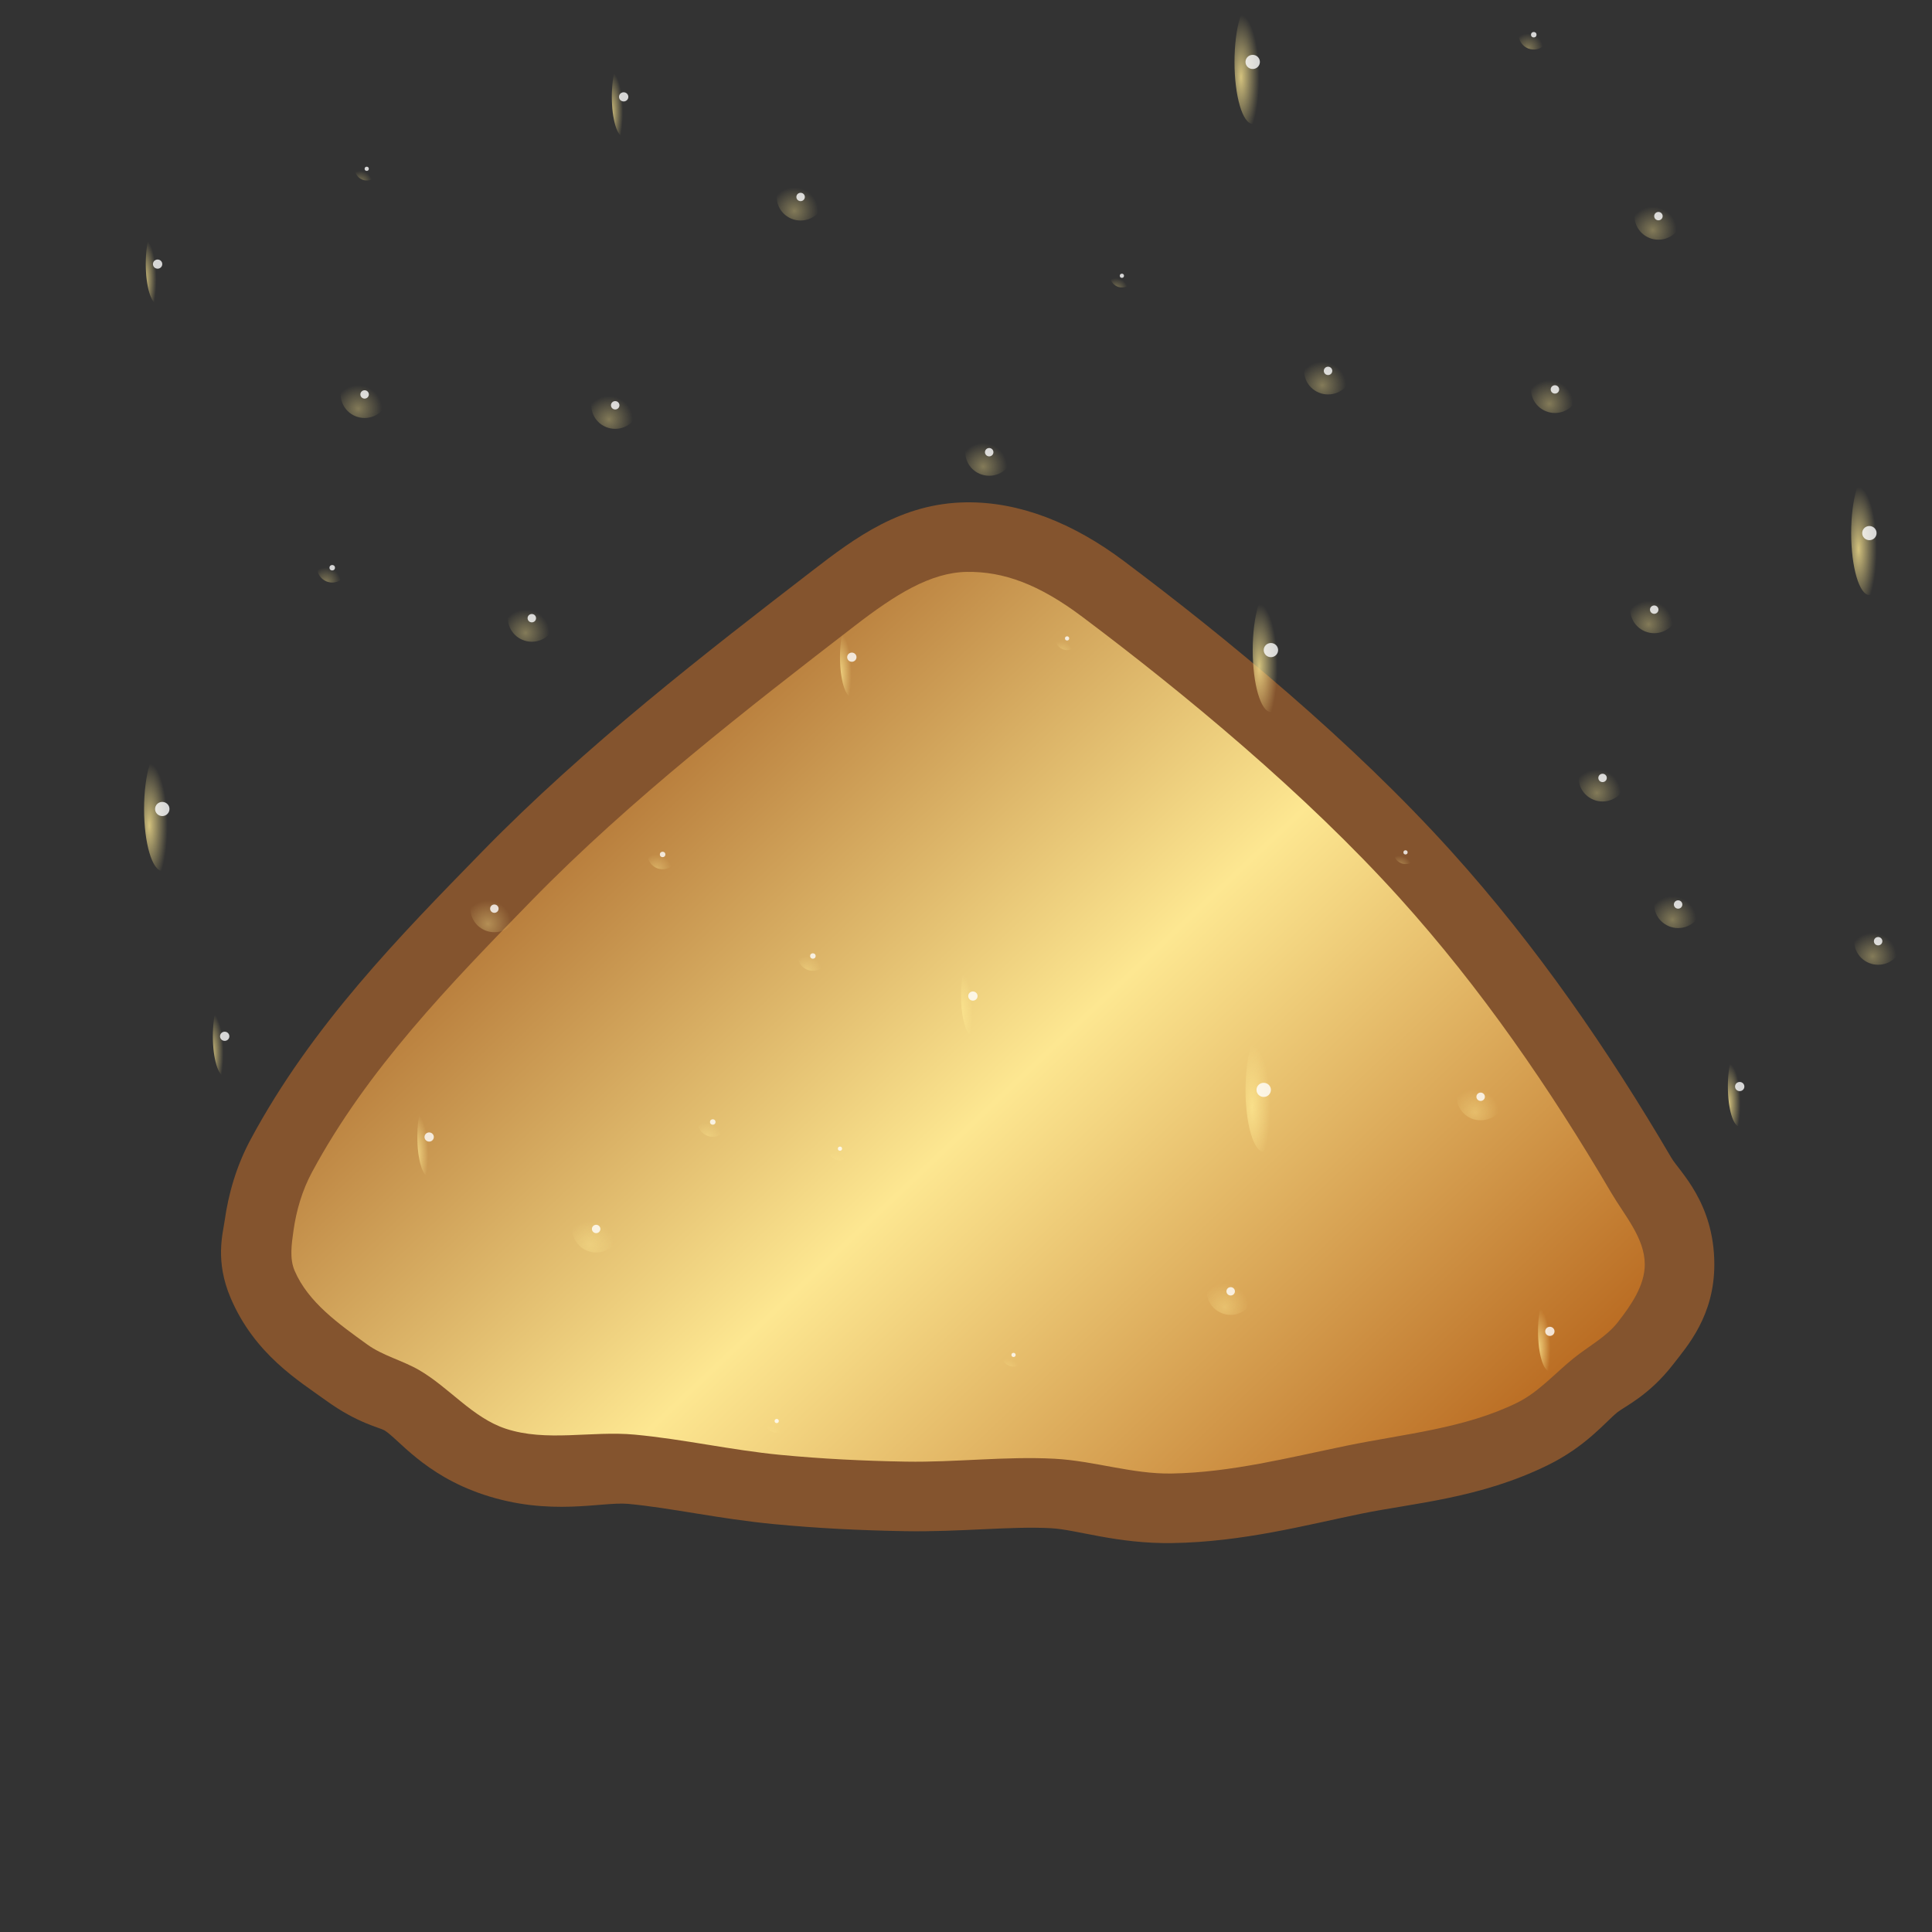 <svg height="500" viewBox="0 0 500 500" width="500" xmlns="http://www.w3.org/2000/svg" xmlns:xlink="http://www.w3.org/1999/xlink"><rect x="0" y="0" width="500" height="500" fill="#333333" stroke="none"/><linearGradient id="a" gradientTransform="translate(0 1.66)" gradientUnits="userSpaceOnUse" x1="159.561" x2="384.635" xlink:href="#c" y1="146.071" y2="383.458"/><linearGradient id="b" gradientTransform="matrix(2.678 0 0 3.184 -475.642 -806.155)" gradientUnits="userSpaceOnUse" spreadMethod="reflect" x1="-75.162" x2="-56.491" xlink:href="#c" y1="363.896" y2="379.598"/><linearGradient id="c" gradientTransform="matrix(391.593 0 0 -391.593 60.796 7618.49)" gradientUnits="userSpaceOnUse" spreadMethod="pad" x1="0" x2="1" y1="0" y2="0"><stop offset="0" stop-color="#9f571d"/><stop offset=".511" stop-color="#fde791"/><stop offset="1" stop-color="#b7671e"/></linearGradient><radialGradient id="d" cx="4601.122" cy="4277.677" gradientTransform="matrix(0 .143 -.145 0 721.244 -581.81)" gradientUnits="userSpaceOnUse" r="11.251" xlink:href="#e"/><linearGradient id="e"><stop offset="0" stop-color="#fde791"/><stop offset=".138" stop-color="#fde791" stop-opacity=".85"/><stop offset="1" stop-color="#fde791" stop-opacity="0"/></linearGradient><radialGradient id="f" cx="4694.348" cy="4395.814" gradientTransform="matrix(0 .143 -.145 0 721.244 -581.81)" gradientUnits="userSpaceOnUse" r="11.251" xlink:href="#e"/><radialGradient id="g" cx="4264.267" cy="4804.985" gradientTransform="matrix(0 .143 -.145 0 721.244 -581.81)" gradientUnits="userSpaceOnUse" r="11.251" xlink:href="#e"/><radialGradient id="h" cx="4253.016" cy="4349.753" gradientTransform="matrix(0 .143 -.145 0 721.244 -581.81)" gradientUnits="userSpaceOnUse" r="11.251" xlink:href="#e"/><radialGradient id="i" cx="4291.935" cy="4509.851" gradientTransform="matrix(0 .143 -.145 0 721.244 -581.81)" gradientUnits="userSpaceOnUse" r="11.251" xlink:href="#e"/><radialGradient id="j" cx="4178.792" cy="4193.676" gradientTransform="matrix(0 .143 -.145 0 721.244 -581.81)" gradientUnits="userSpaceOnUse" r="11.251" xlink:href="#e"/><radialGradient id="k" cx="4508.913" cy="4184.423" gradientTransform="matrix(0 .143 -.145 0 721.244 -581.81)" gradientUnits="userSpaceOnUse" r="11.251" xlink:href="#e"/><radialGradient id="l" cx="4169.539" cy="4599.017" gradientTransform="matrix(0 .143 -.145 0 721.244 -581.81)" gradientUnits="userSpaceOnUse" r="11.251" xlink:href="#e"/><radialGradient id="m" cx="4381.278" cy="4473.039" gradientTransform="matrix(0 .143 -.145 0 721.244 -581.81)" gradientUnits="userSpaceOnUse" r="5.623" xlink:href="#e"/><radialGradient id="n" cx="4207.345" cy="4447.175" gradientTransform="matrix(0 .143 -.145 0 721.244 -581.81)" gradientUnits="userSpaceOnUse" r="5.623" xlink:href="#e"/><radialGradient id="o" cx="4156.027" cy="4803.986" gradientTransform="matrix(0 .143 -.145 0 721.244 -581.81)" gradientUnits="userSpaceOnUse" r="5.623" xlink:href="#e"/><radialGradient id="p" cx="4756.598" cy="4610.267" gradientTransform="matrix(0 .143 -.145 0 721.244 -581.81)" gradientUnits="userSpaceOnUse" r="5.623" xlink:href="#e"/><radialGradient id="q" cx="4724.841" cy="4498.36" gradientTransform="matrix(0 .143 -.145 0 721.244 -581.81)" gradientUnits="userSpaceOnUse" r="5.623" xlink:href="#e"/><radialGradient id="r" cx="4625.987" cy="4580.401" gradientTransform="matrix(0 .143 -.145 0 721.244 -581.81)" gradientUnits="userSpaceOnUse" r="5.623" xlink:href="#e"/><radialGradient id="s" cx="4483.835" cy="4313.198" gradientTransform="matrix(0 .143 -.145 0 721.244 -581.81)" gradientUnits="userSpaceOnUse" r="5.623" xlink:href="#e"/><radialGradient id="t" cx="4664.439" cy="4695.527" gradientTransform="matrix(0 .143 -.145 0 721.244 -581.81)" gradientUnits="userSpaceOnUse" r="11.251" xlink:href="#e"/><radialGradient id="u" cx="4371.572" cy="4725.934" gradientTransform="matrix(0 .143 -.145 0 721.244 -581.81)" gradientUnits="userSpaceOnUse" r="11.251" xlink:href="#e"/><radialGradient id="v" cx="4510.911" cy="4743.723" gradientTransform="matrix(0 .143 -.145 0 721.244 -581.81)" gradientUnits="userSpaceOnUse" r="11.251" xlink:href="#e"/><radialGradient id="w" cx="4269.433" cy="4686.561" gradientTransform="matrix(0 .143 -.145 0 721.244 -581.81)" gradientUnits="userSpaceOnUse" r="11.251" xlink:href="#e"/><radialGradient id="x" cx="4484.833" cy="4664.189" gradientTransform="matrix(0 .143 -.145 0 721.244 -581.81)" gradientUnits="userSpaceOnUse" r="7.146" xlink:href="#e"/><radialGradient id="y" cx="4613.218" cy="4640.497" gradientTransform="matrix(0 .143 -.145 0 721.244 -581.81)" gradientUnits="userSpaceOnUse" r="7.146" xlink:href="#e"/><radialGradient id="z" cx="4091.8" cy="4252.587" gradientTransform="matrix(0 .143 -.145 0 721.244 -581.81)" gradientUnits="userSpaceOnUse" r="7.146" xlink:href="#e"/><radialGradient id="A" cx="4347.426" cy="4820.244" gradientTransform="matrix(0 .143 -.145 0 721.244 -581.81)" gradientUnits="userSpaceOnUse" r="7.146" xlink:href="#e"/><radialGradient id="B" cx="4533.578" cy="4593.169" gradientTransform="matrix(0 .143 -.145 0 721.244 -581.81)" gradientUnits="userSpaceOnUse" r="7.146" xlink:href="#e"/><radialGradient id="C" cx="4448.222" cy="4220.091" gradientTransform="matrix(0 .143 -.145 0 721.244 -581.81)" gradientUnits="userSpaceOnUse" r="11.251" xlink:href="#e"/><radialGradient id="D" cx="4367.481" cy="4195.673" gradientTransform="matrix(0 .143 -.145 0 721.244 -581.81)" gradientUnits="userSpaceOnUse" r="11.251" xlink:href="#e"/><radialGradient id="E" cx="4526.433" cy="4089.869" gradientTransform="matrix(0 .143 -.145 0 721.244 -581.81)" gradientUnits="userSpaceOnUse" r="11.251" xlink:href="#e"/><radialGradient id="F" cx="4261.903" cy="4242.593" gradientTransform="matrix(0 .143 -.145 0 721.244 -581.81)" gradientUnits="userSpaceOnUse" r="11.251" xlink:href="#e"/><radialGradient id="G" cx="16633.223" cy="4517.602" gradientTransform="matrix(0 .041 -.145 0 721.244 -619.225)" gradientUnits="userSpaceOnUse" r="19.242" xlink:href="#e"/><radialGradient id="H" cx="-15595.086" cy="5031.646" gradientTransform="matrix(.042 0 0 .143 720.775 -650.173)" gradientUnits="userSpaceOnUse" r="19.242" xlink:href="#e"/><radialGradient id="I" cx="16323.169" cy="4900.55" gradientTransform="matrix(0 .041 -.145 0 721.244 -619.225)" gradientUnits="userSpaceOnUse" r="29.733" xlink:href="#e"/><radialGradient id="J" cx="-16917.998" cy="4941.895" gradientTransform="matrix(.042 0 0 .143 720.775 -650.173)" gradientUnits="userSpaceOnUse" r="29.733" xlink:href="#e"/><radialGradient id="K" cx="16788.486" cy="4380.138" gradientTransform="matrix(0 .041 -.145 0 721.244 -619.225)" gradientUnits="userSpaceOnUse" r="29.733" xlink:href="#e"/><radialGradient id="L" cx="-15120.208" cy="5076.591" gradientTransform="matrix(.042 0 0 .143 720.775 -650.173)" gradientUnits="userSpaceOnUse" r="29.733" xlink:href="#e"/><radialGradient id="M" cx="15052.254" cy="4385.373" gradientTransform="matrix(0 .041 -.145 0 721.244 -617.847)" gradientUnits="userSpaceOnUse" r="29.733" xlink:href="#e"/><radialGradient id="N" cx="-15138.295" cy="4573.998" gradientTransform="matrix(.042 0 0 .143 720.775 -648.795)" gradientUnits="userSpaceOnUse" r="29.733" xlink:href="#e"/><radialGradient id="O" cx="16060.047" cy="4376.767" gradientTransform="matrix(0 .041 -.145 0 721.244 -619.225)" gradientUnits="userSpaceOnUse" r="29.733" xlink:href="#e"/><radialGradient id="P" cx="-15108.562" cy="4865.727" gradientTransform="matrix(.042 0 0 .143 720.775 -650.173)" gradientUnits="userSpaceOnUse" r="29.733" xlink:href="#e"/><radialGradient id="Q" cx="15866.068" cy="4081.262" gradientTransform="matrix(0 .041 -.145 0 719.399 -619.225)" gradientUnits="userSpaceOnUse" r="29.733" xlink:href="#e"/><radialGradient id="R" cx="-14087.729" cy="4809.576" gradientTransform="matrix(.042 0 0 .143 718.93 -650.173)" gradientUnits="userSpaceOnUse" r="29.733" xlink:href="#e"/><radialGradient id="S" cx="15420.522" cy="4902.732" gradientTransform="matrix(0 .041 -.145 0 721.244 -619.225)" gradientUnits="userSpaceOnUse" r="19.242" xlink:href="#e"/><radialGradient id="T" cx="-16925.533" cy="4680.602" gradientTransform="matrix(.042 0 0 .143 720.775 -650.173)" gradientUnits="userSpaceOnUse" r="19.242" xlink:href="#e"/><radialGradient id="U" cx="16866.557" cy="4774.492" gradientTransform="matrix(0 .041 -.145 0 721.244 -619.225)" gradientUnits="userSpaceOnUse" r="19.242" xlink:href="#e"/><radialGradient id="V" cx="-16482.523" cy="5099.191" gradientTransform="matrix(.042 0 0 .143 720.775 -650.173)" gradientUnits="userSpaceOnUse" r="19.242" xlink:href="#e"/><radialGradient id="W" cx="16071.692" cy="4574.778" gradientTransform="matrix(0 .041 -.145 0 721.244 -619.225)" gradientUnits="userSpaceOnUse" r="19.242" xlink:href="#e"/><radialGradient id="X" cx="-15792.604" cy="4869.099" gradientTransform="matrix(.042 0 0 .143 720.775 -650.173)" gradientUnits="userSpaceOnUse" r="19.242" xlink:href="#e"/><radialGradient id="Y" cx="16699.693" cy="4871.098" gradientTransform="matrix(0 .041 -.145 0 721.244 -619.225)" gradientUnits="userSpaceOnUse" r="19.242" xlink:href="#e"/><radialGradient id="Z" cx="-16816.252" cy="5050.889" gradientTransform="matrix(.042 0 0 .143 720.775 -650.173)" gradientUnits="userSpaceOnUse" r="19.242" xlink:href="#e"/><radialGradient id="aa" cx="17188.609" cy="4244.961" gradientTransform="matrix(0 .041 -.145 0 721.244 -619.225)" gradientUnits="userSpaceOnUse" r="19.242" xlink:href="#e"/><radialGradient id="ab" cx="-14653.234" cy="5192.417" gradientTransform="matrix(.042 0 0 .143 720.775 -650.173)" gradientUnits="userSpaceOnUse" r="19.242" xlink:href="#e"/><radialGradient id="ac" cx="15143.32" cy="4682.585" gradientTransform="matrix(0 .041 -.145 0 721.244 -619.225)" gradientUnits="userSpaceOnUse" r="19.242" xlink:href="#e"/><radialGradient id="ad" cx="-16165.027" cy="4600.359" gradientTransform="matrix(.042 0 0 .143 720.775 -650.173)" gradientUnits="userSpaceOnUse" r="19.242" xlink:href="#e"/><radialGradient id="ae" cx="16783.117" cy="4155.252" gradientTransform="matrix(0 .041 -.145 0 721.244 -619.225)" gradientUnits="userSpaceOnUse" r="19.242" xlink:href="#e"/><radialGradient id="af" cx="-14343.332" cy="5075.037" gradientTransform="matrix(.042 0 0 .143 720.775 -650.173)" gradientUnits="userSpaceOnUse" r="19.242" xlink:href="#e"/><path d="m249.963 130.005c-16.686.24-28.647 9.149-39.623 17.611-27.366 21.091-58.841 45.4-85.66 72.891-21.075 21.603-43.973 44.858-59.826 74.393-3.698 6.889-5.752 14.105-6.732 21.139-.447 3.209-2.525 10.273 1.562 19.863 6.237 14.632 17.716 21.502 24.803 26.627 7.958 5.755 13.786 6.938 14.959 7.621 3.519 2.048 10.241 11.518 25.711 16.66 17.244 5.732 30.644 1.765 37.371 2.387 11.039 1.02 23.459 3.867 37.646 5.232 11.394 1.097 22.744 1.642 33.992 1.836 14.569.251 27.186-1.334 37.814-.768 6.707.357 17.061 4.075 31.471 3.846 18.206-.29 34.37-4.634 48.801-7.594 13.429-2.755 30.73-3.92 48.324-12.572 9.99-4.913 14.932-11.212 18.014-13.686 1.917-1.539 8.139-4.303 14.379-12.344 3.774-4.863 10.72-12.661 10.695-25.975v-.002c-.03-15.957-9.067-24.034-11.123-27.541-16.275-27.763-34.876-54.829-56.904-79.242-25.832-28.629-58.001-55.081-84.758-75.172-13.173-9.891-27.084-15.41-40.916-15.211zm.518 35.996c5.085-.073 9.51 1.041 18.783 8.004 25.657 19.264 56.431 44.772 79.645 70.5 19.908 22.064 37.196 47.096 52.576 73.332 3.069 5.235 4.636 8.318 5.441 9.443-.444.838-1.076 2.093-2.398 3.797.209-.27-2.715 1.719-8.471 6.338-6.641 5.33-10.168 8.867-11.367 9.457-9.548 4.695-23.468 6.288-39.672 9.611-15.637 3.207-29.654 6.664-42.139 6.863-5.9.094-15.408-3.076-28.984-3.799-14.98-.798-28.036.914-39.107.723-10.5-.181-20.908-.689-31.164-1.676-11.081-1.066-23.546-3.931-37.783-5.246-15.436-1.426-25.452.587-29.328-.701-1.6-.532-6.929-6.611-18.955-13.611-7.481-4.354-11.819-5.567-11.975-5.68-6.556-4.74-10.461-8.463-11.9-10.564-.004-.496-.058-.699.094-1.785.478-3.426 1.499-6.662 2.797-9.08 12.659-23.584 32.845-44.722 53.875-66.279 24.359-24.969 54.565-48.473 81.871-69.518v-.002h.002c9.523-7.342 15.929-10.095 18.16-10.127z" fill="#84542e"/><path d="m417.012 308.734c-15.828-26.999-33.772-53.048-54.74-76.287-24.523-27.179-55.994-53.158-82.201-72.836-11.223-8.427-20.39-11.743-29.849-11.607-9.458.136-18.643 5.967-28.892 13.869-27.336 21.068-58.177 44.975-83.766 71.205-21.052 21.58-42.595 43.777-56.851 70.336-2.498 4.653-4.036 9.879-4.765 15.109-.475 3.409-1.056 7.155.294 10.321 3.501 8.214 11.554 13.866 18.792 19.1 4.057 2.933 9.141 4.131 13.468 6.65 7.772 4.524 13.798 12.299 22.332 15.136 10.56 3.51 22.269.519 33.35 1.543 12.638 1.168 25.081 4.023 37.715 5.239 10.825 1.042 21.705 1.569 32.579 1.756 12.821.221 25.656-1.427 38.461-.745 10.142.54 20.072 3.984 30.227 3.822 15.345-.244 30.437-4.144 45.471-7.228 14.816-3.039 30.426-4.419 43.997-11.093 5.594-2.751 9.829-7.67 14.691-11.571 3.836-3.079 8.409-5.455 11.425-9.341 3.359-4.328 6.926-9.43 6.916-14.907-.013-6.798-5.213-12.606-8.651-18.471z" fill="url(#a)" stroke-width="36"/><g fill-rule="evenodd" transform="translate(282.918 -533.576)"><path d="m-844.918 352.576h50v50h-50z" fill="#84542e"/><path d="m-794.918 352.576h50v50h-50z" fill="#b7671e"/><path d="m-744.918 352.576h50v50h-50z" fill="#fde791"/><path d="m-676.918 352.576h50v50h-50z" fill="url(#b)" stroke="#84542e" stroke-width="36"/></g><g stroke-width=".096" transform="scale(3.78)"><ellipse cx="101.373" cy="75.09" fill="url(#d)" opacity=".4" rx="1.637" ry="1.613"/><ellipse cx="101.373" cy="75.09" fill="#fff" opacity=".8" rx=".29" ry=".286"/><ellipse cx="84.259" cy="88.411" fill="url(#f)" opacity=".4" rx="1.637" ry="1.613"/><ellipse cx="84.259" cy="88.411" fill="#fff" opacity=".8" rx=".29" ry=".286"/><ellipse cx="24.963" cy="27.005" fill="url(#g)" opacity=".4" rx="1.637" ry="1.613"/><ellipse cx="24.963" cy="27.005" fill="#fff" opacity=".8" rx=".29" ry=".286"/><ellipse cx="90.925" cy="25.392" fill="url(#h)" opacity=".4" rx="1.637" ry="1.613"/><ellipse cx="90.925" cy="25.392" fill="#fff" opacity=".8" rx=".29" ry=".286"/><ellipse cx="67.725" cy="30.96" fill="url(#i)" opacity=".4" rx="1.637" ry="1.613"/><ellipse cx="67.725" cy="30.96" fill="#fff" opacity=".8" rx=".29" ry=".286"/><ellipse cx="113.545" cy="14.798" fill="url(#j)" opacity=".4" rx="1.637" ry="1.613"/><ellipse cx="113.545" cy="14.798" fill="#fff" opacity=".8" rx=".29" ry=".286"/><ellipse cx="114.893" cy="61.927" fill="url(#k)" opacity=".4" rx="1.637" ry="1.613"/><ellipse cx="114.893" cy="61.927" fill="#fff" opacity=".8" rx=".29" ry=".286"/><ellipse cx="54.814" cy="13.485" fill="url(#l)" opacity=".4" rx="1.637" ry="1.613"/><ellipse cx="54.814" cy="13.485" fill="#fff" opacity=".8" rx=".29" ry=".286"/><ellipse cx="73.058" cy="43.709" fill="url(#m)" opacity=".4" rx=".811" ry=".8"/><ellipse cx="73.058" cy="43.709" fill="#fff" opacity=".8" rx=".145" ry=".143"/><ellipse cx="76.811" cy="18.881" fill="url(#n)" opacity=".4" rx=".811" ry=".8"/><ellipse cx="76.811" cy="18.881" fill="#fff" opacity=".8" rx=".145" ry=".143"/><ellipse cx="25.108" cy="11.557" fill="url(#o)" opacity=".4" rx=".811" ry=".8"/><ellipse cx="25.108" cy="11.557" fill="#fff" opacity=".8" rx=".145" ry=".143"/><ellipse cx="53.177" cy="97.291" fill="url(#p)" opacity=".4" rx=".811" ry=".8"/><ellipse cx="53.177" cy="97.291" fill="#fff" opacity=".8" rx=".145" ry=".143"/><ellipse cx="69.392" cy="92.765" fill="url(#q)" opacity=".4" rx=".811" ry=".8"/><ellipse cx="69.392" cy="92.765" fill="#fff" opacity=".8" rx=".145" ry=".143"/><ellipse cx="57.509" cy="78.645" fill="url(#r)" opacity=".4" rx=".811" ry=".8"/><ellipse cx="57.509" cy="78.645" fill="#fff" opacity=".8" rx=".145" ry=".143"/><ellipse cx="96.229" cy="58.358" fill="url(#s)" opacity=".4" rx=".811" ry=".8"/><ellipse cx="96.229" cy="58.358" fill="#fff" opacity=".8" rx=".145" ry=".143"/><ellipse cx="40.816" cy="84.142" fill="url(#t)" opacity=".4" rx="1.637" ry="1.613"/><ellipse cx="40.816" cy="84.142" fill="#fff" opacity=".8" rx=".29" ry=".286"/><ellipse cx="36.411" cy="42.324" fill="url(#u)" opacity=".4" rx="1.637" ry="1.613"/><ellipse cx="36.411" cy="42.324" fill="#fff" opacity=".8" rx=".29" ry=".286"/><ellipse cx="33.846" cy="62.212" fill="url(#v)" opacity=".4" rx="1.637" ry="1.613"/><ellipse cx="33.846" cy="62.212" fill="#fff" opacity=".8" rx=".29" ry=".286"/><ellipse cx="42.12" cy="27.748" fill="url(#w)" opacity=".4" rx="1.637" ry="1.613"/><ellipse cx="42.12" cy="27.748" fill="#fff" opacity=".8" rx=".29" ry=".286"/><ellipse cx="45.366" cy="58.5" fill="url(#x)" opacity=".4" rx="1.029" ry="1.014"/><ellipse cx="45.366" cy="58.5" fill="#fff" opacity=".8" rx=".188" ry=".186"/><ellipse cx="48.8" cy="76.818" fill="url(#y)" opacity=".4" rx="1.029" ry="1.014"/><ellipse cx="48.8" cy="76.818" fill="#fff" opacity=".8" rx=".188" ry=".186"/><ellipse cx="105.01" cy="2.377" fill="url(#z)" opacity=".4" rx="1.029" ry="1.014"/><ellipse cx="105.01" cy="2.377" fill="#fff" opacity=".8" rx=".188" ry=".186"/><ellipse cx="22.746" cy="38.869" fill="url(#A)" opacity=".4" rx="1.029" ry="1.014"/><ellipse cx="22.746" cy="38.869" fill="#fff" opacity=".8" rx=".188" ry=".186"/><ellipse cx="55.654" cy="65.453" fill="url(#B)" opacity=".4" rx="1.029" ry="1.014"/><ellipse cx="55.654" cy="65.453" fill="#fff" opacity=".8" rx=".188" ry=".186"/><ellipse cx="109.72" cy="53.261" fill="url(#C)" opacity=".4" rx="1.637" ry="1.613"/><ellipse cx="109.72" cy="53.261" fill="#fff" opacity=".8" rx=".29" ry=".286"/><ellipse cx="113.256" cy="41.739" fill="url(#D)" opacity=".4" rx="1.637" ry="1.613"/><ellipse cx="113.256" cy="41.739" fill="#fff" opacity=".8" rx=".29" ry=".286"/><ellipse cx="128.587" cy="64.44" fill="url(#E)" opacity=".4" rx="1.637" ry="1.613"/><ellipse cx="128.587" cy="64.44" fill="#fff" opacity=".8" rx=".29" ry=".286"/><ellipse cx="106.459" cy="26.662" fill="url(#F)" opacity=".4" rx="1.637" ry="1.613"/><ellipse cx="106.459" cy="26.662" fill="#fff" opacity=".8" rx=".29" ry=".286"/><ellipse cx="66.61" cy="68.195" fill="url(#G)" opacity=".8" rx="2.782" ry=".8"/><ellipse cx="66.61" cy="68.195" fill="url(#H)" opacity=".8" rx=".811" ry="2.741"/><ellipse cx="66.61" cy="68.195" fill="#fff" opacity=".8" rx=".319" ry=".314"/><ellipse cx="11.11" cy="55.388" fill="url(#I)" opacity=".8" rx="4.304" ry="1.228"/><ellipse cx="11.11" cy="55.388" fill="url(#J)" opacity=".8" rx="1.246" ry="4.24"/><ellipse cx="11.11" cy="55.388" fill="#fff" opacity=".8" rx=".493" ry=".485"/><ellipse cx="86.52" cy="74.619" fill="url(#K)" opacity=".8" rx="4.304" ry="1.228"/><ellipse cx="86.52" cy="74.619" fill="url(#L)" opacity=".8" rx="1.246" ry="4.24"/><ellipse cx="86.52" cy="74.619" fill="#fff" opacity=".8" rx=".493" ry=".485"/><ellipse cx="85.766" cy="4.24" fill="url(#M)" opacity=".8" rx="4.304" ry="1.228"/><ellipse cx="85.766" cy="4.24" fill="url(#N)" opacity=".8" rx="1.246" ry="4.24"/><ellipse cx="85.766" cy="4.24" fill="#fff" opacity=".8" rx=".493" ry=".485"/><ellipse cx="87.013" cy="44.509" fill="url(#O)" opacity=".8" rx="4.304" ry="1.228"/><ellipse cx="87.013" cy="44.509" fill="url(#P)" opacity=".8" rx="1.246" ry="4.24"/><ellipse cx="87.013" cy="44.509" fill="#fff" opacity=".8" rx=".493" ry=".485"/><ellipse cx="127.988" cy="36.499" fill="url(#Q)" opacity=".8" rx="4.304" ry="1.228"/><ellipse cx="127.988" cy="36.499" fill="url(#R)" opacity=".8" rx="1.246" ry="4.24"/><ellipse cx="127.988" cy="36.499" fill="#fff" opacity=".8" rx=".493" ry=".485"/><ellipse cx="10.791" cy="18.082" fill="url(#S)" opacity=".8" rx="2.782" ry=".8"/><ellipse cx="10.791" cy="18.082" fill="url(#T)" opacity=".8" rx=".811" ry="2.741"/><ellipse cx="10.791" cy="18.082" fill="#fff" opacity=".8" rx=".319" ry=".314"/><ellipse cx="29.383" cy="77.846" fill="url(#U)" opacity=".8" rx="2.782" ry=".8"/><ellipse cx="29.383" cy="77.846" fill="url(#V)" opacity=".8" rx=".811" ry="2.741"/><ellipse cx="29.383" cy="77.846" fill="#fff" opacity=".8" rx=".319" ry=".314"/><ellipse cx="58.321" cy="44.994" fill="url(#W)" opacity=".8" rx="2.782" ry=".8"/><ellipse cx="58.321" cy="44.994" fill="url(#X)" opacity=".8" rx=".811" ry="2.741"/><ellipse cx="58.321" cy="44.994" fill="#fff" opacity=".8" rx=".319" ry=".314"/><ellipse cx="15.384" cy="70.95" fill="url(#Y)" opacity=".8" rx="2.782" ry=".8"/><ellipse cx="15.384" cy="70.95" fill="url(#Z)" opacity=".8" rx=".811" ry="2.741"/><ellipse cx="15.384" cy="70.95" fill="#fff" opacity=".8" rx=".319" ry=".314"/><ellipse cx="106.112" cy="91.152" fill="url(#aa)" opacity=".8" rx="2.782" ry=".8"/><ellipse cx="106.112" cy="91.152" fill="url(#ab)" opacity=".8" rx=".811" ry="2.741"/><ellipse cx="106.112" cy="91.152" fill="#fff" opacity=".8" rx=".319" ry=".314"/><ellipse cx="42.7" cy="6.632" fill="url(#ac)" opacity=".8" rx="2.782" ry=".8"/><ellipse cx="42.7" cy="6.632" fill="url(#ad)" opacity=".8" rx=".811" ry="2.741"/><ellipse cx="42.7" cy="6.632" fill="#fff" opacity=".8" rx=".319" ry=".314"/><ellipse cx="119.11" cy="74.391" fill="url(#ae)" opacity=".8" rx="2.782" ry=".8"/><ellipse cx="119.11" cy="74.391" fill="url(#af)" opacity=".8" rx=".811" ry="2.741"/><ellipse cx="119.11" cy="74.391" fill="#fff" opacity=".8" rx=".319" ry=".314"/></g></svg>
